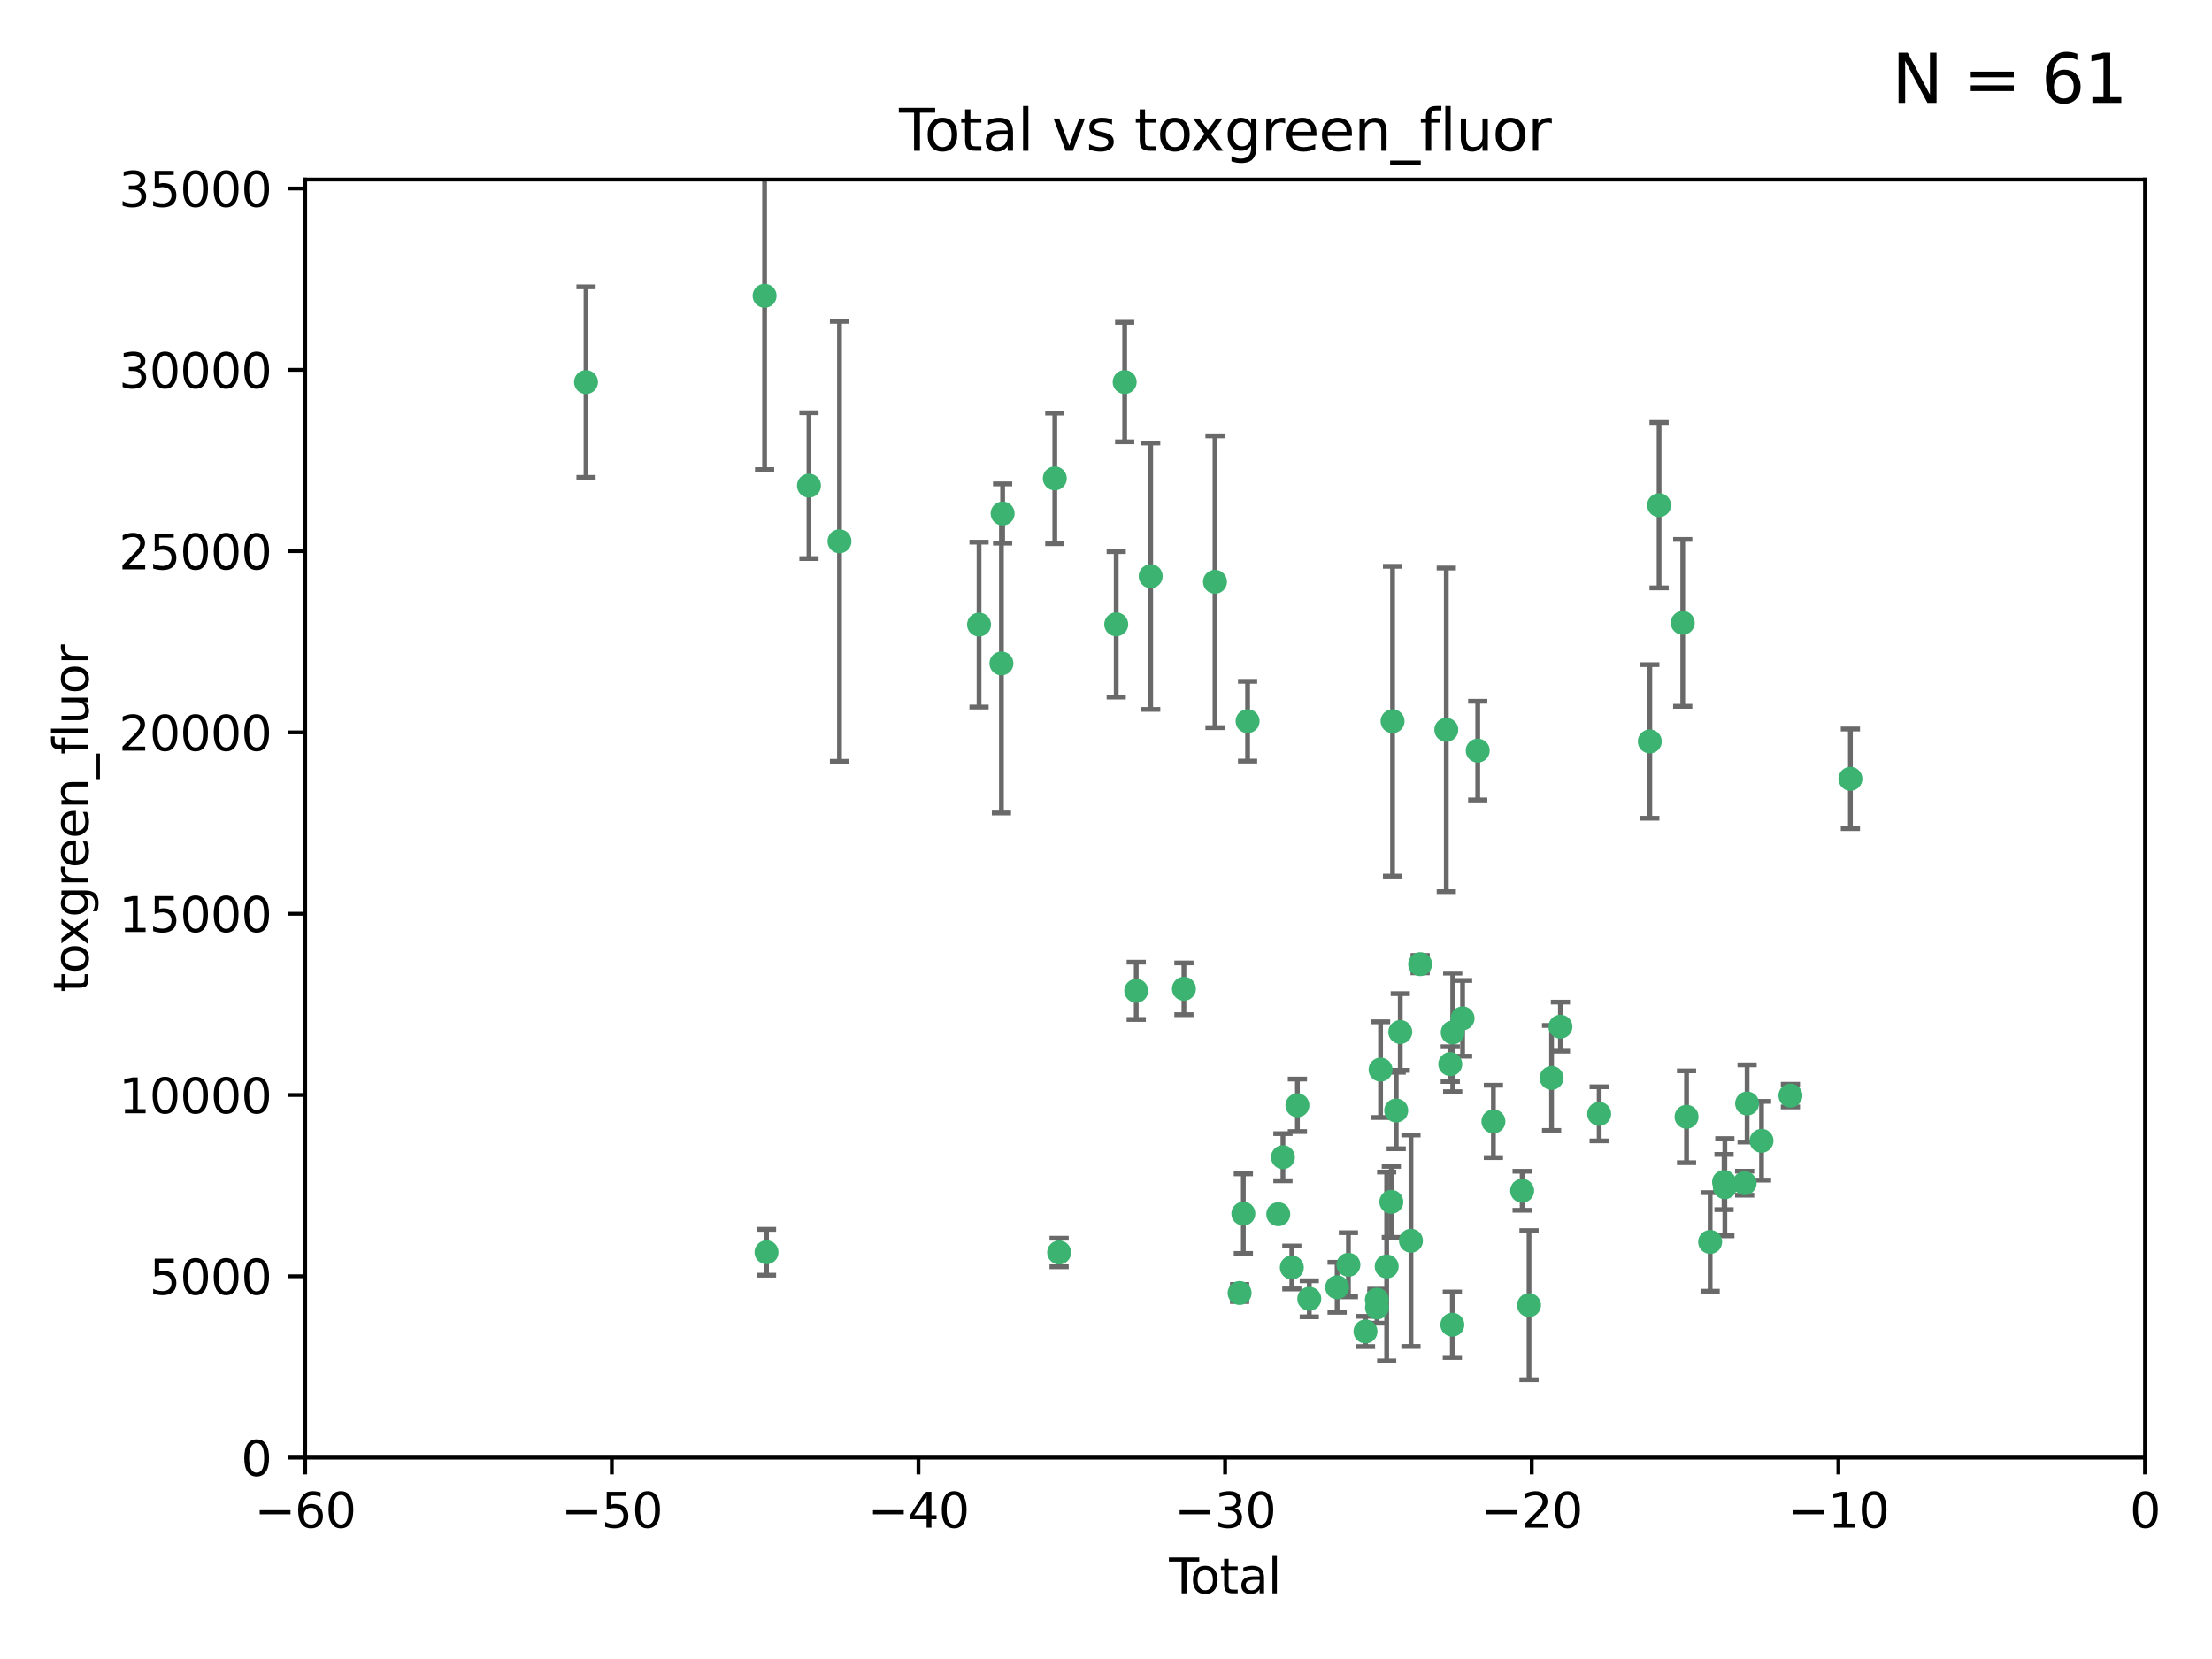 <?xml version="1.0" encoding="utf-8" standalone="no"?>
<!DOCTYPE svg PUBLIC "-//W3C//DTD SVG 1.1//EN"
  "http://www.w3.org/Graphics/SVG/1.1/DTD/svg11.dtd">
<svg xmlns:xlink="http://www.w3.org/1999/xlink" width="460.8pt" height="345.6pt" viewBox="0 0 460.8 345.6" xmlns="http://www.w3.org/2000/svg" version="1.1">
 <defs>
  <style type="text/css">*{stroke-linejoin: round; stroke-linecap: butt}</style>
 </defs>
 <g id="figure_1">
  <g id="patch_1">
   <path d="M 0 345.6 
L 460.8 345.6 
L 460.8 0 
L 0 0 
z
" style="fill: #ffffff"/>
  </g>
  <g id="axes_1">
   <g id="patch_2">
    <path d="M 63.571 303.64 
L 446.85 303.64 
L 446.85 37.411 
L 63.571 37.411 
z
" style="fill: #ffffff"/>
   </g>
   <g id="PathCollection_1">
    <defs>
     <path id="mc736f2fb69" d="M 0 1.118 
C 0.297 1.118 0.581 1 0.791 0.791 
C 1 0.581 1.118 0.297 1.118 0 
C 1.118 -0.297 1 -0.581 0.791 -0.791 
C 0.581 -1 0.297 -1.118 0 -1.118 
C -0.297 -1.118 -0.581 -1 -0.791 -0.791 
C -1 -0.581 -1.118 -0.297 -1.118 0 
C -1.118 0.297 -1 0.581 -0.791 0.791 
C -0.581 1 -0.297 1.118 0 1.118 
z
" style="stroke: #3cb371"/>
    </defs>
    <g clip-path="url(#p8ba03eb569)">
     <use xlink:href="#mc736f2fb69" x="122.075" y="79.593" style="fill: #3cb371; stroke: #3cb371"/>
     <use xlink:href="#mc736f2fb69" x="159.276" y="61.614" style="fill: #3cb371; stroke: #3cb371"/>
     <use xlink:href="#mc736f2fb69" x="159.676" y="260.87" style="fill: #3cb371; stroke: #3cb371"/>
     <use xlink:href="#mc736f2fb69" x="168.522" y="101.166" style="fill: #3cb371; stroke: #3cb371"/>
     <use xlink:href="#mc736f2fb69" x="174.881" y="112.761" style="fill: #3cb371; stroke: #3cb371"/>
     <use xlink:href="#mc736f2fb69" x="203.952" y="130.114" style="fill: #3cb371; stroke: #3cb371"/>
     <use xlink:href="#mc736f2fb69" x="208.616" y="138.203" style="fill: #3cb371; stroke: #3cb371"/>
     <use xlink:href="#mc736f2fb69" x="208.867" y="106.972" style="fill: #3cb371; stroke: #3cb371"/>
     <use xlink:href="#mc736f2fb69" x="219.736" y="99.654" style="fill: #3cb371; stroke: #3cb371"/>
     <use xlink:href="#mc736f2fb69" x="220.638" y="260.914" style="fill: #3cb371; stroke: #3cb371"/>
     <use xlink:href="#mc736f2fb69" x="232.53" y="130.059" style="fill: #3cb371; stroke: #3cb371"/>
     <use xlink:href="#mc736f2fb69" x="234.291" y="79.585" style="fill: #3cb371; stroke: #3cb371"/>
     <use xlink:href="#mc736f2fb69" x="236.699" y="206.41" style="fill: #3cb371; stroke: #3cb371"/>
     <use xlink:href="#mc736f2fb69" x="239.709" y="120.034" style="fill: #3cb371; stroke: #3cb371"/>
     <use xlink:href="#mc736f2fb69" x="246.634" y="205.988" style="fill: #3cb371; stroke: #3cb371"/>
     <use xlink:href="#mc736f2fb69" x="253.106" y="121.191" style="fill: #3cb371; stroke: #3cb371"/>
     <use xlink:href="#mc736f2fb69" x="258.233" y="269.359" style="fill: #3cb371; stroke: #3cb371"/>
     <use xlink:href="#mc736f2fb69" x="259.013" y="252.825" style="fill: #3cb371; stroke: #3cb371"/>
     <use xlink:href="#mc736f2fb69" x="259.897" y="150.242" style="fill: #3cb371; stroke: #3cb371"/>
     <use xlink:href="#mc736f2fb69" x="266.284" y="252.947" style="fill: #3cb371; stroke: #3cb371"/>
     <use xlink:href="#mc736f2fb69" x="267.259" y="241.067" style="fill: #3cb371; stroke: #3cb371"/>
     <use xlink:href="#mc736f2fb69" x="269.11" y="264.042" style="fill: #3cb371; stroke: #3cb371"/>
     <use xlink:href="#mc736f2fb69" x="270.272" y="230.255" style="fill: #3cb371; stroke: #3cb371"/>
     <use xlink:href="#mc736f2fb69" x="272.749" y="270.567" style="fill: #3cb371; stroke: #3cb371"/>
     <use xlink:href="#mc736f2fb69" x="278.547" y="268.169" style="fill: #3cb371; stroke: #3cb371"/>
     <use xlink:href="#mc736f2fb69" x="280.898" y="263.481" style="fill: #3cb371; stroke: #3cb371"/>
     <use xlink:href="#mc736f2fb69" x="284.454" y="277.375" style="fill: #3cb371; stroke: #3cb371"/>
     <use xlink:href="#mc736f2fb69" x="286.83" y="270.746" style="fill: #3cb371; stroke: #3cb371"/>
     <use xlink:href="#mc736f2fb69" x="286.857" y="272.382" style="fill: #3cb371; stroke: #3cb371"/>
     <use xlink:href="#mc736f2fb69" x="287.598" y="222.83" style="fill: #3cb371; stroke: #3cb371"/>
     <use xlink:href="#mc736f2fb69" x="288.87" y="263.833" style="fill: #3cb371; stroke: #3cb371"/>
     <use xlink:href="#mc736f2fb69" x="289.839" y="250.369" style="fill: #3cb371; stroke: #3cb371"/>
     <use xlink:href="#mc736f2fb69" x="290.095" y="150.246" style="fill: #3cb371; stroke: #3cb371"/>
     <use xlink:href="#mc736f2fb69" x="290.857" y="231.339" style="fill: #3cb371; stroke: #3cb371"/>
     <use xlink:href="#mc736f2fb69" x="291.701" y="214.991" style="fill: #3cb371; stroke: #3cb371"/>
     <use xlink:href="#mc736f2fb69" x="293.931" y="258.47" style="fill: #3cb371; stroke: #3cb371"/>
     <use xlink:href="#mc736f2fb69" x="295.844" y="200.861" style="fill: #3cb371; stroke: #3cb371"/>
     <use xlink:href="#mc736f2fb69" x="301.29" y="152.035" style="fill: #3cb371; stroke: #3cb371"/>
     <use xlink:href="#mc736f2fb69" x="302.119" y="221.675" style="fill: #3cb371; stroke: #3cb371"/>
     <use xlink:href="#mc736f2fb69" x="302.549" y="275.967" style="fill: #3cb371; stroke: #3cb371"/>
     <use xlink:href="#mc736f2fb69" x="302.627" y="215.082" style="fill: #3cb371; stroke: #3cb371"/>
     <use xlink:href="#mc736f2fb69" x="304.684" y="212.147" style="fill: #3cb371; stroke: #3cb371"/>
     <use xlink:href="#mc736f2fb69" x="307.838" y="156.366" style="fill: #3cb371; stroke: #3cb371"/>
     <use xlink:href="#mc736f2fb69" x="311.105" y="233.615" style="fill: #3cb371; stroke: #3cb371"/>
     <use xlink:href="#mc736f2fb69" x="317.09" y="248.058" style="fill: #3cb371; stroke: #3cb371"/>
     <use xlink:href="#mc736f2fb69" x="318.526" y="271.896" style="fill: #3cb371; stroke: #3cb371"/>
     <use xlink:href="#mc736f2fb69" x="323.223" y="224.561" style="fill: #3cb371; stroke: #3cb371"/>
     <use xlink:href="#mc736f2fb69" x="325.065" y="213.877" style="fill: #3cb371; stroke: #3cb371"/>
     <use xlink:href="#mc736f2fb69" x="333.135" y="232.035" style="fill: #3cb371; stroke: #3cb371"/>
     <use xlink:href="#mc736f2fb69" x="343.683" y="154.457" style="fill: #3cb371; stroke: #3cb371"/>
     <use xlink:href="#mc736f2fb69" x="345.618" y="105.234" style="fill: #3cb371; stroke: #3cb371"/>
     <use xlink:href="#mc736f2fb69" x="350.548" y="129.752" style="fill: #3cb371; stroke: #3cb371"/>
     <use xlink:href="#mc736f2fb69" x="351.336" y="232.65" style="fill: #3cb371; stroke: #3cb371"/>
     <use xlink:href="#mc736f2fb69" x="356.254" y="258.72" style="fill: #3cb371; stroke: #3cb371"/>
     <use xlink:href="#mc736f2fb69" x="359.15" y="246.235" style="fill: #3cb371; stroke: #3cb371"/>
     <use xlink:href="#mc736f2fb69" x="359.317" y="247.319" style="fill: #3cb371; stroke: #3cb371"/>
     <use xlink:href="#mc736f2fb69" x="363.442" y="246.485" style="fill: #3cb371; stroke: #3cb371"/>
     <use xlink:href="#mc736f2fb69" x="363.952" y="229.873" style="fill: #3cb371; stroke: #3cb371"/>
     <use xlink:href="#mc736f2fb69" x="366.961" y="237.649" style="fill: #3cb371; stroke: #3cb371"/>
     <use xlink:href="#mc736f2fb69" x="372.98" y="228.234" style="fill: #3cb371; stroke: #3cb371"/>
     <use xlink:href="#mc736f2fb69" x="385.474" y="162.243" style="fill: #3cb371; stroke: #3cb371"/>
    </g>
   </g>
   <g id="matplotlib.axis_1">
    <g id="xtick_1">
     <g id="line2d_1">
      <defs>
       <path id="m2f269c72b0" d="M 0 0 
L 0 3.5 
" style="stroke: #000000; stroke-width: 0.8"/>
      </defs>
      <g>
       <use xlink:href="#m2f269c72b0" x="63.571" y="303.64" style="stroke: #000000; stroke-width: 0.8"/>
      </g>
     </g>
     <g id="text_1">
      <!-- −60 -->
      <g transform="translate(53.019 318.238)scale(0.1 -0.1)">
       <defs>
        <path id="DejaVuSans-2212" d="M 678 2272 
L 4684 2272 
L 4684 1741 
L 678 1741 
L 678 2272 
z
" transform="scale(0.016)"/>
        <path id="DejaVuSans-36" d="M 2113 2584 
Q 1688 2584 1439 2293 
Q 1191 2003 1191 1497 
Q 1191 994 1439 701 
Q 1688 409 2113 409 
Q 2538 409 2786 701 
Q 3034 994 3034 1497 
Q 3034 2003 2786 2293 
Q 2538 2584 2113 2584 
z
M 3366 4563 
L 3366 3988 
Q 3128 4100 2886 4159 
Q 2644 4219 2406 4219 
Q 1781 4219 1451 3797 
Q 1122 3375 1075 2522 
Q 1259 2794 1537 2939 
Q 1816 3084 2150 3084 
Q 2853 3084 3261 2657 
Q 3669 2231 3669 1497 
Q 3669 778 3244 343 
Q 2819 -91 2113 -91 
Q 1303 -91 875 529 
Q 447 1150 447 2328 
Q 447 3434 972 4092 
Q 1497 4750 2381 4750 
Q 2619 4750 2861 4703 
Q 3103 4656 3366 4563 
z
" transform="scale(0.016)"/>
        <path id="DejaVuSans-30" d="M 2034 4250 
Q 1547 4250 1301 3770 
Q 1056 3291 1056 2328 
Q 1056 1369 1301 889 
Q 1547 409 2034 409 
Q 2525 409 2770 889 
Q 3016 1369 3016 2328 
Q 3016 3291 2770 3770 
Q 2525 4250 2034 4250 
z
M 2034 4750 
Q 2819 4750 3233 4129 
Q 3647 3509 3647 2328 
Q 3647 1150 3233 529 
Q 2819 -91 2034 -91 
Q 1250 -91 836 529 
Q 422 1150 422 2328 
Q 422 3509 836 4129 
Q 1250 4750 2034 4750 
z
" transform="scale(0.016)"/>
       </defs>
       <use xlink:href="#DejaVuSans-2212"/>
       <use xlink:href="#DejaVuSans-36" x="83.789"/>
       <use xlink:href="#DejaVuSans-30" x="147.412"/>
      </g>
     </g>
    </g>
    <g id="xtick_2">
     <g id="line2d_2">
      <g>
       <use xlink:href="#m2f269c72b0" x="127.451" y="303.64" style="stroke: #000000; stroke-width: 0.8"/>
      </g>
     </g>
     <g id="text_2">
      <!-- −50 -->
      <g transform="translate(116.899 318.238)scale(0.1 -0.1)">
       <defs>
        <path id="DejaVuSans-35" d="M 691 4666 
L 3169 4666 
L 3169 4134 
L 1269 4134 
L 1269 2991 
Q 1406 3038 1543 3061 
Q 1681 3084 1819 3084 
Q 2600 3084 3056 2656 
Q 3513 2228 3513 1497 
Q 3513 744 3044 326 
Q 2575 -91 1722 -91 
Q 1428 -91 1123 -41 
Q 819 9 494 109 
L 494 744 
Q 775 591 1075 516 
Q 1375 441 1709 441 
Q 2250 441 2565 725 
Q 2881 1009 2881 1497 
Q 2881 1984 2565 2268 
Q 2250 2553 1709 2553 
Q 1456 2553 1204 2497 
Q 953 2441 691 2322 
L 691 4666 
z
" transform="scale(0.016)"/>
       </defs>
       <use xlink:href="#DejaVuSans-2212"/>
       <use xlink:href="#DejaVuSans-35" x="83.789"/>
       <use xlink:href="#DejaVuSans-30" x="147.412"/>
      </g>
     </g>
    </g>
    <g id="xtick_3">
     <g id="line2d_3">
      <g>
       <use xlink:href="#m2f269c72b0" x="191.331" y="303.64" style="stroke: #000000; stroke-width: 0.8"/>
      </g>
     </g>
     <g id="text_3">
      <!-- −40 -->
      <g transform="translate(180.778 318.238)scale(0.1 -0.1)">
       <defs>
        <path id="DejaVuSans-34" d="M 2419 4116 
L 825 1625 
L 2419 1625 
L 2419 4116 
z
M 2253 4666 
L 3047 4666 
L 3047 1625 
L 3713 1625 
L 3713 1100 
L 3047 1100 
L 3047 0 
L 2419 0 
L 2419 1100 
L 313 1100 
L 313 1709 
L 2253 4666 
z
" transform="scale(0.016)"/>
       </defs>
       <use xlink:href="#DejaVuSans-2212"/>
       <use xlink:href="#DejaVuSans-34" x="83.789"/>
       <use xlink:href="#DejaVuSans-30" x="147.412"/>
      </g>
     </g>
    </g>
    <g id="xtick_4">
     <g id="line2d_4">
      <g>
       <use xlink:href="#m2f269c72b0" x="255.211" y="303.64" style="stroke: #000000; stroke-width: 0.8"/>
      </g>
     </g>
     <g id="text_4">
      <!-- −30 -->
      <g transform="translate(244.658 318.238)scale(0.1 -0.1)">
       <defs>
        <path id="DejaVuSans-33" d="M 2597 2516 
Q 3050 2419 3304 2112 
Q 3559 1806 3559 1356 
Q 3559 666 3084 287 
Q 2609 -91 1734 -91 
Q 1441 -91 1130 -33 
Q 819 25 488 141 
L 488 750 
Q 750 597 1062 519 
Q 1375 441 1716 441 
Q 2309 441 2620 675 
Q 2931 909 2931 1356 
Q 2931 1769 2642 2001 
Q 2353 2234 1838 2234 
L 1294 2234 
L 1294 2753 
L 1863 2753 
Q 2328 2753 2575 2939 
Q 2822 3125 2822 3475 
Q 2822 3834 2567 4026 
Q 2313 4219 1838 4219 
Q 1578 4219 1281 4162 
Q 984 4106 628 3988 
L 628 4550 
Q 988 4650 1302 4700 
Q 1616 4750 1894 4750 
Q 2613 4750 3031 4423 
Q 3450 4097 3450 3541 
Q 3450 3153 3228 2886 
Q 3006 2619 2597 2516 
z
" transform="scale(0.016)"/>
       </defs>
       <use xlink:href="#DejaVuSans-2212"/>
       <use xlink:href="#DejaVuSans-33" x="83.789"/>
       <use xlink:href="#DejaVuSans-30" x="147.412"/>
      </g>
     </g>
    </g>
    <g id="xtick_5">
     <g id="line2d_5">
      <g>
       <use xlink:href="#m2f269c72b0" x="319.09" y="303.64" style="stroke: #000000; stroke-width: 0.8"/>
      </g>
     </g>
     <g id="text_5">
      <!-- −20 -->
      <g transform="translate(308.538 318.238)scale(0.1 -0.1)">
       <defs>
        <path id="DejaVuSans-32" d="M 1228 531 
L 3431 531 
L 3431 0 
L 469 0 
L 469 531 
Q 828 903 1448 1529 
Q 2069 2156 2228 2338 
Q 2531 2678 2651 2914 
Q 2772 3150 2772 3378 
Q 2772 3750 2511 3984 
Q 2250 4219 1831 4219 
Q 1534 4219 1204 4116 
Q 875 4013 500 3803 
L 500 4441 
Q 881 4594 1212 4672 
Q 1544 4750 1819 4750 
Q 2544 4750 2975 4387 
Q 3406 4025 3406 3419 
Q 3406 3131 3298 2873 
Q 3191 2616 2906 2266 
Q 2828 2175 2409 1742 
Q 1991 1309 1228 531 
z
" transform="scale(0.016)"/>
       </defs>
       <use xlink:href="#DejaVuSans-2212"/>
       <use xlink:href="#DejaVuSans-32" x="83.789"/>
       <use xlink:href="#DejaVuSans-30" x="147.412"/>
      </g>
     </g>
    </g>
    <g id="xtick_6">
     <g id="line2d_6">
      <g>
       <use xlink:href="#m2f269c72b0" x="382.97" y="303.64" style="stroke: #000000; stroke-width: 0.8"/>
      </g>
     </g>
     <g id="text_6">
      <!-- −10 -->
      <g transform="translate(372.418 318.238)scale(0.1 -0.1)">
       <defs>
        <path id="DejaVuSans-31" d="M 794 531 
L 1825 531 
L 1825 4091 
L 703 3866 
L 703 4441 
L 1819 4666 
L 2450 4666 
L 2450 531 
L 3481 531 
L 3481 0 
L 794 0 
L 794 531 
z
" transform="scale(0.016)"/>
       </defs>
       <use xlink:href="#DejaVuSans-2212"/>
       <use xlink:href="#DejaVuSans-31" x="83.789"/>
       <use xlink:href="#DejaVuSans-30" x="147.412"/>
      </g>
     </g>
    </g>
    <g id="xtick_7">
     <g id="line2d_7">
      <g>
       <use xlink:href="#m2f269c72b0" x="446.85" y="303.64" style="stroke: #000000; stroke-width: 0.8"/>
      </g>
     </g>
     <g id="text_7">
      <!-- 0 -->
      <g transform="translate(443.669 318.238)scale(0.1 -0.1)">
       <use xlink:href="#DejaVuSans-30"/>
      </g>
     </g>
    </g>
    <g id="text_8">
     <!-- Total -->
     <g transform="translate(243.534 331.917)scale(0.1 -0.1)">
      <defs>
       <path id="DejaVuSans-54" d="M -19 4666 
L 3928 4666 
L 3928 4134 
L 2272 4134 
L 2272 0 
L 1638 0 
L 1638 4134 
L -19 4134 
L -19 4666 
z
" transform="scale(0.016)"/>
       <path id="DejaVuSans-6f" d="M 1959 3097 
Q 1497 3097 1228 2736 
Q 959 2375 959 1747 
Q 959 1119 1226 758 
Q 1494 397 1959 397 
Q 2419 397 2687 759 
Q 2956 1122 2956 1747 
Q 2956 2369 2687 2733 
Q 2419 3097 1959 3097 
z
M 1959 3584 
Q 2709 3584 3137 3096 
Q 3566 2609 3566 1747 
Q 3566 888 3137 398 
Q 2709 -91 1959 -91 
Q 1206 -91 779 398 
Q 353 888 353 1747 
Q 353 2609 779 3096 
Q 1206 3584 1959 3584 
z
" transform="scale(0.016)"/>
       <path id="DejaVuSans-74" d="M 1172 4494 
L 1172 3500 
L 2356 3500 
L 2356 3053 
L 1172 3053 
L 1172 1153 
Q 1172 725 1289 603 
Q 1406 481 1766 481 
L 2356 481 
L 2356 0 
L 1766 0 
Q 1100 0 847 248 
Q 594 497 594 1153 
L 594 3053 
L 172 3053 
L 172 3500 
L 594 3500 
L 594 4494 
L 1172 4494 
z
" transform="scale(0.016)"/>
       <path id="DejaVuSans-61" d="M 2194 1759 
Q 1497 1759 1228 1600 
Q 959 1441 959 1056 
Q 959 750 1161 570 
Q 1363 391 1709 391 
Q 2188 391 2477 730 
Q 2766 1069 2766 1631 
L 2766 1759 
L 2194 1759 
z
M 3341 1997 
L 3341 0 
L 2766 0 
L 2766 531 
Q 2569 213 2275 61 
Q 1981 -91 1556 -91 
Q 1019 -91 701 211 
Q 384 513 384 1019 
Q 384 1609 779 1909 
Q 1175 2209 1959 2209 
L 2766 2209 
L 2766 2266 
Q 2766 2663 2505 2880 
Q 2244 3097 1772 3097 
Q 1472 3097 1187 3025 
Q 903 2953 641 2809 
L 641 3341 
Q 956 3463 1253 3523 
Q 1550 3584 1831 3584 
Q 2591 3584 2966 3190 
Q 3341 2797 3341 1997 
z
" transform="scale(0.016)"/>
       <path id="DejaVuSans-6c" d="M 603 4863 
L 1178 4863 
L 1178 0 
L 603 0 
L 603 4863 
z
" transform="scale(0.016)"/>
      </defs>
      <use xlink:href="#DejaVuSans-54"/>
      <use xlink:href="#DejaVuSans-6f" x="44.084"/>
      <use xlink:href="#DejaVuSans-74" x="105.266"/>
      <use xlink:href="#DejaVuSans-61" x="144.475"/>
      <use xlink:href="#DejaVuSans-6c" x="205.754"/>
     </g>
    </g>
   </g>
   <g id="matplotlib.axis_2">
    <g id="ytick_1">
     <g id="line2d_8">
      <defs>
       <path id="m3af093815a" d="M 0 0 
L -3.5 0 
" style="stroke: #000000; stroke-width: 0.8"/>
      </defs>
      <g>
       <use xlink:href="#m3af093815a" x="63.571" y="303.64" style="stroke: #000000; stroke-width: 0.8"/>
      </g>
     </g>
     <g id="text_9">
      <!-- 0 -->
      <g transform="translate(50.209 307.439)scale(0.1 -0.1)">
       <use xlink:href="#DejaVuSans-30"/>
      </g>
     </g>
    </g>
    <g id="ytick_2">
     <g id="line2d_9">
      <g>
       <use xlink:href="#m3af093815a" x="63.571" y="265.874" style="stroke: #000000; stroke-width: 0.8"/>
      </g>
     </g>
     <g id="text_10">
      <!-- 5000 -->
      <g transform="translate(31.121 269.673)scale(0.1 -0.1)">
       <use xlink:href="#DejaVuSans-35"/>
       <use xlink:href="#DejaVuSans-30" x="63.623"/>
       <use xlink:href="#DejaVuSans-30" x="127.246"/>
       <use xlink:href="#DejaVuSans-30" x="190.869"/>
      </g>
     </g>
    </g>
    <g id="ytick_3">
     <g id="line2d_10">
      <g>
       <use xlink:href="#m3af093815a" x="63.571" y="228.108" style="stroke: #000000; stroke-width: 0.8"/>
      </g>
     </g>
     <g id="text_11">
      <!-- 10000 -->
      <g transform="translate(24.759 231.907)scale(0.1 -0.1)">
       <use xlink:href="#DejaVuSans-31"/>
       <use xlink:href="#DejaVuSans-30" x="63.623"/>
       <use xlink:href="#DejaVuSans-30" x="127.246"/>
       <use xlink:href="#DejaVuSans-30" x="190.869"/>
       <use xlink:href="#DejaVuSans-30" x="254.492"/>
      </g>
     </g>
    </g>
    <g id="ytick_4">
     <g id="line2d_11">
      <g>
       <use xlink:href="#m3af093815a" x="63.571" y="190.342" style="stroke: #000000; stroke-width: 0.8"/>
      </g>
     </g>
     <g id="text_12">
      <!-- 15000 -->
      <g transform="translate(24.759 194.141)scale(0.1 -0.1)">
       <use xlink:href="#DejaVuSans-31"/>
       <use xlink:href="#DejaVuSans-35" x="63.623"/>
       <use xlink:href="#DejaVuSans-30" x="127.246"/>
       <use xlink:href="#DejaVuSans-30" x="190.869"/>
       <use xlink:href="#DejaVuSans-30" x="254.492"/>
      </g>
     </g>
    </g>
    <g id="ytick_5">
     <g id="line2d_12">
      <g>
       <use xlink:href="#m3af093815a" x="63.571" y="152.576" style="stroke: #000000; stroke-width: 0.8"/>
      </g>
     </g>
     <g id="text_13">
      <!-- 20000 -->
      <g transform="translate(24.759 156.375)scale(0.1 -0.1)">
       <use xlink:href="#DejaVuSans-32"/>
       <use xlink:href="#DejaVuSans-30" x="63.623"/>
       <use xlink:href="#DejaVuSans-30" x="127.246"/>
       <use xlink:href="#DejaVuSans-30" x="190.869"/>
       <use xlink:href="#DejaVuSans-30" x="254.492"/>
      </g>
     </g>
    </g>
    <g id="ytick_6">
     <g id="line2d_13">
      <g>
       <use xlink:href="#m3af093815a" x="63.571" y="114.81" style="stroke: #000000; stroke-width: 0.8"/>
      </g>
     </g>
     <g id="text_14">
      <!-- 25000 -->
      <g transform="translate(24.759 118.609)scale(0.1 -0.1)">
       <use xlink:href="#DejaVuSans-32"/>
       <use xlink:href="#DejaVuSans-35" x="63.623"/>
       <use xlink:href="#DejaVuSans-30" x="127.246"/>
       <use xlink:href="#DejaVuSans-30" x="190.869"/>
       <use xlink:href="#DejaVuSans-30" x="254.492"/>
      </g>
     </g>
    </g>
    <g id="ytick_7">
     <g id="line2d_14">
      <g>
       <use xlink:href="#m3af093815a" x="63.571" y="77.044" style="stroke: #000000; stroke-width: 0.8"/>
      </g>
     </g>
     <g id="text_15">
      <!-- 30000 -->
      <g transform="translate(24.759 80.844)scale(0.1 -0.1)">
       <use xlink:href="#DejaVuSans-33"/>
       <use xlink:href="#DejaVuSans-30" x="63.623"/>
       <use xlink:href="#DejaVuSans-30" x="127.246"/>
       <use xlink:href="#DejaVuSans-30" x="190.869"/>
       <use xlink:href="#DejaVuSans-30" x="254.492"/>
      </g>
     </g>
    </g>
    <g id="ytick_8">
     <g id="line2d_15">
      <g>
       <use xlink:href="#m3af093815a" x="63.571" y="39.278" style="stroke: #000000; stroke-width: 0.8"/>
      </g>
     </g>
     <g id="text_16">
      <!-- 35000 -->
      <g transform="translate(24.759 43.078)scale(0.1 -0.1)">
       <use xlink:href="#DejaVuSans-33"/>
       <use xlink:href="#DejaVuSans-35" x="63.623"/>
       <use xlink:href="#DejaVuSans-30" x="127.246"/>
       <use xlink:href="#DejaVuSans-30" x="190.869"/>
       <use xlink:href="#DejaVuSans-30" x="254.492"/>
      </g>
     </g>
    </g>
    <g id="text_17">
     <!-- toxgreen_fluor -->
     <g transform="translate(18.401 206.72)rotate(-90)scale(0.1 -0.1)">
      <defs>
       <path id="DejaVuSans-78" d="M 3513 3500 
L 2247 1797 
L 3578 0 
L 2900 0 
L 1881 1375 
L 863 0 
L 184 0 
L 1544 1831 
L 300 3500 
L 978 3500 
L 1906 2253 
L 2834 3500 
L 3513 3500 
z
" transform="scale(0.016)"/>
       <path id="DejaVuSans-67" d="M 2906 1791 
Q 2906 2416 2648 2759 
Q 2391 3103 1925 3103 
Q 1463 3103 1205 2759 
Q 947 2416 947 1791 
Q 947 1169 1205 825 
Q 1463 481 1925 481 
Q 2391 481 2648 825 
Q 2906 1169 2906 1791 
z
M 3481 434 
Q 3481 -459 3084 -895 
Q 2688 -1331 1869 -1331 
Q 1566 -1331 1297 -1286 
Q 1028 -1241 775 -1147 
L 775 -588 
Q 1028 -725 1275 -790 
Q 1522 -856 1778 -856 
Q 2344 -856 2625 -561 
Q 2906 -266 2906 331 
L 2906 616 
Q 2728 306 2450 153 
Q 2172 0 1784 0 
Q 1141 0 747 490 
Q 353 981 353 1791 
Q 353 2603 747 3093 
Q 1141 3584 1784 3584 
Q 2172 3584 2450 3431 
Q 2728 3278 2906 2969 
L 2906 3500 
L 3481 3500 
L 3481 434 
z
" transform="scale(0.016)"/>
       <path id="DejaVuSans-72" d="M 2631 2963 
Q 2534 3019 2420 3045 
Q 2306 3072 2169 3072 
Q 1681 3072 1420 2755 
Q 1159 2438 1159 1844 
L 1159 0 
L 581 0 
L 581 3500 
L 1159 3500 
L 1159 2956 
Q 1341 3275 1631 3429 
Q 1922 3584 2338 3584 
Q 2397 3584 2469 3576 
Q 2541 3569 2628 3553 
L 2631 2963 
z
" transform="scale(0.016)"/>
       <path id="DejaVuSans-65" d="M 3597 1894 
L 3597 1613 
L 953 1613 
Q 991 1019 1311 708 
Q 1631 397 2203 397 
Q 2534 397 2845 478 
Q 3156 559 3463 722 
L 3463 178 
Q 3153 47 2828 -22 
Q 2503 -91 2169 -91 
Q 1331 -91 842 396 
Q 353 884 353 1716 
Q 353 2575 817 3079 
Q 1281 3584 2069 3584 
Q 2775 3584 3186 3129 
Q 3597 2675 3597 1894 
z
M 3022 2063 
Q 3016 2534 2758 2815 
Q 2500 3097 2075 3097 
Q 1594 3097 1305 2825 
Q 1016 2553 972 2059 
L 3022 2063 
z
" transform="scale(0.016)"/>
       <path id="DejaVuSans-6e" d="M 3513 2113 
L 3513 0 
L 2938 0 
L 2938 2094 
Q 2938 2591 2744 2837 
Q 2550 3084 2163 3084 
Q 1697 3084 1428 2787 
Q 1159 2491 1159 1978 
L 1159 0 
L 581 0 
L 581 3500 
L 1159 3500 
L 1159 2956 
Q 1366 3272 1645 3428 
Q 1925 3584 2291 3584 
Q 2894 3584 3203 3211 
Q 3513 2838 3513 2113 
z
" transform="scale(0.016)"/>
       <path id="DejaVuSans-5f" d="M 3263 -1063 
L 3263 -1509 
L -63 -1509 
L -63 -1063 
L 3263 -1063 
z
" transform="scale(0.016)"/>
       <path id="DejaVuSans-66" d="M 2375 4863 
L 2375 4384 
L 1825 4384 
Q 1516 4384 1395 4259 
Q 1275 4134 1275 3809 
L 1275 3500 
L 2222 3500 
L 2222 3053 
L 1275 3053 
L 1275 0 
L 697 0 
L 697 3053 
L 147 3053 
L 147 3500 
L 697 3500 
L 697 3744 
Q 697 4328 969 4595 
Q 1241 4863 1831 4863 
L 2375 4863 
z
" transform="scale(0.016)"/>
       <path id="DejaVuSans-75" d="M 544 1381 
L 544 3500 
L 1119 3500 
L 1119 1403 
Q 1119 906 1312 657 
Q 1506 409 1894 409 
Q 2359 409 2629 706 
Q 2900 1003 2900 1516 
L 2900 3500 
L 3475 3500 
L 3475 0 
L 2900 0 
L 2900 538 
Q 2691 219 2414 64 
Q 2138 -91 1772 -91 
Q 1169 -91 856 284 
Q 544 659 544 1381 
z
M 1991 3584 
L 1991 3584 
z
" transform="scale(0.016)"/>
      </defs>
      <use xlink:href="#DejaVuSans-74"/>
      <use xlink:href="#DejaVuSans-6f" x="39.209"/>
      <use xlink:href="#DejaVuSans-78" x="97.266"/>
      <use xlink:href="#DejaVuSans-67" x="156.445"/>
      <use xlink:href="#DejaVuSans-72" x="219.922"/>
      <use xlink:href="#DejaVuSans-65" x="258.785"/>
      <use xlink:href="#DejaVuSans-65" x="320.309"/>
      <use xlink:href="#DejaVuSans-6e" x="381.832"/>
      <use xlink:href="#DejaVuSans-5f" x="445.211"/>
      <use xlink:href="#DejaVuSans-66" x="495.211"/>
      <use xlink:href="#DejaVuSans-6c" x="530.416"/>
      <use xlink:href="#DejaVuSans-75" x="558.199"/>
      <use xlink:href="#DejaVuSans-6f" x="621.578"/>
      <use xlink:href="#DejaVuSans-72" x="682.76"/>
     </g>
    </g>
   </g>
   <g id="LineCollection_1">
    <path d="M 122.075 99.437 
L 122.075 59.75 
" clip-path="url(#p8ba03eb569)" style="fill: none; stroke: #696969"/>
    <path d="M 159.276 97.825 
L 159.276 25.402 
" clip-path="url(#p8ba03eb569)" style="fill: none; stroke: #696969"/>
    <path d="M 159.676 265.648 
L 159.676 256.093 
" clip-path="url(#p8ba03eb569)" style="fill: none; stroke: #696969"/>
    <path d="M 168.522 116.358 
L 168.522 85.973 
" clip-path="url(#p8ba03eb569)" style="fill: none; stroke: #696969"/>
    <path d="M 174.881 158.597 
L 174.881 66.926 
" clip-path="url(#p8ba03eb569)" style="fill: none; stroke: #696969"/>
    <path d="M 203.952 147.286 
L 203.952 112.943 
" clip-path="url(#p8ba03eb569)" style="fill: none; stroke: #696969"/>
    <path d="M 208.616 169.362 
L 208.616 107.043 
" clip-path="url(#p8ba03eb569)" style="fill: none; stroke: #696969"/>
    <path d="M 208.867 113.147 
L 208.867 100.797 
" clip-path="url(#p8ba03eb569)" style="fill: none; stroke: #696969"/>
    <path d="M 219.736 113.257 
L 219.736 86.051 
" clip-path="url(#p8ba03eb569)" style="fill: none; stroke: #696969"/>
    <path d="M 220.638 263.886 
L 220.638 257.941 
" clip-path="url(#p8ba03eb569)" style="fill: none; stroke: #696969"/>
    <path d="M 232.53 145.209 
L 232.53 114.909 
" clip-path="url(#p8ba03eb569)" style="fill: none; stroke: #696969"/>
    <path d="M 234.291 92.04 
L 234.291 67.13 
" clip-path="url(#p8ba03eb569)" style="fill: none; stroke: #696969"/>
    <path d="M 236.699 212.375 
L 236.699 200.445 
" clip-path="url(#p8ba03eb569)" style="fill: none; stroke: #696969"/>
    <path d="M 239.709 147.781 
L 239.709 92.287 
" clip-path="url(#p8ba03eb569)" style="fill: none; stroke: #696969"/>
    <path d="M 246.634 211.368 
L 246.634 200.608 
" clip-path="url(#p8ba03eb569)" style="fill: none; stroke: #696969"/>
    <path d="M 253.106 151.584 
L 253.106 90.798 
" clip-path="url(#p8ba03eb569)" style="fill: none; stroke: #696969"/>
    <path d="M 258.233 271.136 
L 258.233 267.583 
" clip-path="url(#p8ba03eb569)" style="fill: none; stroke: #696969"/>
    <path d="M 259.013 261.12 
L 259.013 244.53 
" clip-path="url(#p8ba03eb569)" style="fill: none; stroke: #696969"/>
    <path d="M 259.897 158.549 
L 259.897 141.935 
" clip-path="url(#p8ba03eb569)" style="fill: none; stroke: #696969"/>
    <path d="M 266.284 253.886 
L 266.284 252.007 
" clip-path="url(#p8ba03eb569)" style="fill: none; stroke: #696969"/>
    <path d="M 267.259 245.981 
L 267.259 236.153 
" clip-path="url(#p8ba03eb569)" style="fill: none; stroke: #696969"/>
    <path d="M 269.11 268.515 
L 269.11 259.569 
" clip-path="url(#p8ba03eb569)" style="fill: none; stroke: #696969"/>
    <path d="M 270.272 235.721 
L 270.272 224.789 
" clip-path="url(#p8ba03eb569)" style="fill: none; stroke: #696969"/>
    <path d="M 272.749 274.323 
L 272.749 266.811 
" clip-path="url(#p8ba03eb569)" style="fill: none; stroke: #696969"/>
    <path d="M 278.547 273.375 
L 278.547 262.964 
" clip-path="url(#p8ba03eb569)" style="fill: none; stroke: #696969"/>
    <path d="M 280.898 270.16 
L 280.898 256.802 
" clip-path="url(#p8ba03eb569)" style="fill: none; stroke: #696969"/>
    <path d="M 284.454 280.522 
L 284.454 274.227 
" clip-path="url(#p8ba03eb569)" style="fill: none; stroke: #696969"/>
    <path d="M 286.83 272.926 
L 286.83 268.567 
" clip-path="url(#p8ba03eb569)" style="fill: none; stroke: #696969"/>
    <path d="M 286.857 275.653 
L 286.857 269.11 
" clip-path="url(#p8ba03eb569)" style="fill: none; stroke: #696969"/>
    <path d="M 287.598 232.795 
L 287.598 212.864 
" clip-path="url(#p8ba03eb569)" style="fill: none; stroke: #696969"/>
    <path d="M 288.87 283.505 
L 288.87 244.161 
" clip-path="url(#p8ba03eb569)" style="fill: none; stroke: #696969"/>
    <path d="M 289.839 257.768 
L 289.839 242.97 
" clip-path="url(#p8ba03eb569)" style="fill: none; stroke: #696969"/>
    <path d="M 290.095 182.519 
L 290.095 117.972 
" clip-path="url(#p8ba03eb569)" style="fill: none; stroke: #696969"/>
    <path d="M 290.857 239.299 
L 290.857 223.378 
" clip-path="url(#p8ba03eb569)" style="fill: none; stroke: #696969"/>
    <path d="M 291.701 222.978 
L 291.701 207.005 
" clip-path="url(#p8ba03eb569)" style="fill: none; stroke: #696969"/>
    <path d="M 293.931 280.499 
L 293.931 236.441 
" clip-path="url(#p8ba03eb569)" style="fill: none; stroke: #696969"/>
    <path d="M 295.844 202.673 
L 295.844 199.049 
" clip-path="url(#p8ba03eb569)" style="fill: none; stroke: #696969"/>
    <path d="M 301.29 185.743 
L 301.29 118.327 
" clip-path="url(#p8ba03eb569)" style="fill: none; stroke: #696969"/>
    <path d="M 302.119 225.297 
L 302.119 218.054 
" clip-path="url(#p8ba03eb569)" style="fill: none; stroke: #696969"/>
    <path d="M 302.549 282.783 
L 302.549 269.152 
" clip-path="url(#p8ba03eb569)" style="fill: none; stroke: #696969"/>
    <path d="M 302.627 227.428 
L 302.627 202.736 
" clip-path="url(#p8ba03eb569)" style="fill: none; stroke: #696969"/>
    <path d="M 304.684 220.035 
L 304.684 204.259 
" clip-path="url(#p8ba03eb569)" style="fill: none; stroke: #696969"/>
    <path d="M 307.838 166.65 
L 307.838 146.083 
" clip-path="url(#p8ba03eb569)" style="fill: none; stroke: #696969"/>
    <path d="M 311.105 241.152 
L 311.105 226.079 
" clip-path="url(#p8ba03eb569)" style="fill: none; stroke: #696969"/>
    <path d="M 317.09 252.121 
L 317.09 243.994 
" clip-path="url(#p8ba03eb569)" style="fill: none; stroke: #696969"/>
    <path d="M 318.526 287.425 
L 318.526 256.366 
" clip-path="url(#p8ba03eb569)" style="fill: none; stroke: #696969"/>
    <path d="M 323.223 235.496 
L 323.223 213.627 
" clip-path="url(#p8ba03eb569)" style="fill: none; stroke: #696969"/>
    <path d="M 325.065 218.99 
L 325.065 208.765 
" clip-path="url(#p8ba03eb569)" style="fill: none; stroke: #696969"/>
    <path d="M 333.135 237.667 
L 333.135 226.403 
" clip-path="url(#p8ba03eb569)" style="fill: none; stroke: #696969"/>
    <path d="M 343.683 170.456 
L 343.683 138.458 
" clip-path="url(#p8ba03eb569)" style="fill: none; stroke: #696969"/>
    <path d="M 345.618 122.461 
L 345.618 88.007 
" clip-path="url(#p8ba03eb569)" style="fill: none; stroke: #696969"/>
    <path d="M 350.548 147.136 
L 350.548 112.367 
" clip-path="url(#p8ba03eb569)" style="fill: none; stroke: #696969"/>
    <path d="M 351.336 242.215 
L 351.336 223.086 
" clip-path="url(#p8ba03eb569)" style="fill: none; stroke: #696969"/>
    <path d="M 356.254 268.99 
L 356.254 248.45 
" clip-path="url(#p8ba03eb569)" style="fill: none; stroke: #696969"/>
    <path d="M 359.15 251.981 
L 359.15 240.488 
" clip-path="url(#p8ba03eb569)" style="fill: none; stroke: #696969"/>
    <path d="M 359.317 257.444 
L 359.317 237.194 
" clip-path="url(#p8ba03eb569)" style="fill: none; stroke: #696969"/>
    <path d="M 363.442 248.986 
L 363.442 243.983 
" clip-path="url(#p8ba03eb569)" style="fill: none; stroke: #696969"/>
    <path d="M 363.952 237.913 
L 363.952 221.834 
" clip-path="url(#p8ba03eb569)" style="fill: none; stroke: #696969"/>
    <path d="M 366.961 245.856 
L 366.961 229.442 
" clip-path="url(#p8ba03eb569)" style="fill: none; stroke: #696969"/>
    <path d="M 372.98 230.592 
L 372.98 225.876 
" clip-path="url(#p8ba03eb569)" style="fill: none; stroke: #696969"/>
    <path d="M 385.474 172.618 
L 385.474 151.867 
" clip-path="url(#p8ba03eb569)" style="fill: none; stroke: #696969"/>
   </g>
   <g id="line2d_16">
    <defs>
     <path id="m0cc442967f" d="M 2 0 
L -2 -0 
" style="stroke: #696969"/>
    </defs>
    <g clip-path="url(#p8ba03eb569)">
     <use xlink:href="#m0cc442967f" x="122.075" y="99.437" style="fill: #696969; stroke: #696969"/>
     <use xlink:href="#m0cc442967f" x="159.276" y="97.825" style="fill: #696969; stroke: #696969"/>
     <use xlink:href="#m0cc442967f" x="159.676" y="265.648" style="fill: #696969; stroke: #696969"/>
     <use xlink:href="#m0cc442967f" x="168.522" y="116.358" style="fill: #696969; stroke: #696969"/>
     <use xlink:href="#m0cc442967f" x="174.881" y="158.597" style="fill: #696969; stroke: #696969"/>
     <use xlink:href="#m0cc442967f" x="203.952" y="147.286" style="fill: #696969; stroke: #696969"/>
     <use xlink:href="#m0cc442967f" x="208.616" y="169.362" style="fill: #696969; stroke: #696969"/>
     <use xlink:href="#m0cc442967f" x="208.867" y="113.147" style="fill: #696969; stroke: #696969"/>
     <use xlink:href="#m0cc442967f" x="219.736" y="113.257" style="fill: #696969; stroke: #696969"/>
     <use xlink:href="#m0cc442967f" x="220.638" y="263.886" style="fill: #696969; stroke: #696969"/>
     <use xlink:href="#m0cc442967f" x="232.53" y="145.209" style="fill: #696969; stroke: #696969"/>
     <use xlink:href="#m0cc442967f" x="234.291" y="92.04" style="fill: #696969; stroke: #696969"/>
     <use xlink:href="#m0cc442967f" x="236.699" y="212.375" style="fill: #696969; stroke: #696969"/>
     <use xlink:href="#m0cc442967f" x="239.709" y="147.781" style="fill: #696969; stroke: #696969"/>
     <use xlink:href="#m0cc442967f" x="246.634" y="211.368" style="fill: #696969; stroke: #696969"/>
     <use xlink:href="#m0cc442967f" x="253.106" y="151.584" style="fill: #696969; stroke: #696969"/>
     <use xlink:href="#m0cc442967f" x="258.233" y="271.136" style="fill: #696969; stroke: #696969"/>
     <use xlink:href="#m0cc442967f" x="259.013" y="261.12" style="fill: #696969; stroke: #696969"/>
     <use xlink:href="#m0cc442967f" x="259.897" y="158.549" style="fill: #696969; stroke: #696969"/>
     <use xlink:href="#m0cc442967f" x="266.284" y="253.886" style="fill: #696969; stroke: #696969"/>
     <use xlink:href="#m0cc442967f" x="267.259" y="245.981" style="fill: #696969; stroke: #696969"/>
     <use xlink:href="#m0cc442967f" x="269.11" y="268.515" style="fill: #696969; stroke: #696969"/>
     <use xlink:href="#m0cc442967f" x="270.272" y="235.721" style="fill: #696969; stroke: #696969"/>
     <use xlink:href="#m0cc442967f" x="272.749" y="274.323" style="fill: #696969; stroke: #696969"/>
     <use xlink:href="#m0cc442967f" x="278.547" y="273.375" style="fill: #696969; stroke: #696969"/>
     <use xlink:href="#m0cc442967f" x="280.898" y="270.16" style="fill: #696969; stroke: #696969"/>
     <use xlink:href="#m0cc442967f" x="284.454" y="280.522" style="fill: #696969; stroke: #696969"/>
     <use xlink:href="#m0cc442967f" x="286.83" y="272.926" style="fill: #696969; stroke: #696969"/>
     <use xlink:href="#m0cc442967f" x="286.857" y="275.653" style="fill: #696969; stroke: #696969"/>
     <use xlink:href="#m0cc442967f" x="287.598" y="232.795" style="fill: #696969; stroke: #696969"/>
     <use xlink:href="#m0cc442967f" x="288.87" y="283.505" style="fill: #696969; stroke: #696969"/>
     <use xlink:href="#m0cc442967f" x="289.839" y="257.768" style="fill: #696969; stroke: #696969"/>
     <use xlink:href="#m0cc442967f" x="290.095" y="182.519" style="fill: #696969; stroke: #696969"/>
     <use xlink:href="#m0cc442967f" x="290.857" y="239.299" style="fill: #696969; stroke: #696969"/>
     <use xlink:href="#m0cc442967f" x="291.701" y="222.978" style="fill: #696969; stroke: #696969"/>
     <use xlink:href="#m0cc442967f" x="293.931" y="280.499" style="fill: #696969; stroke: #696969"/>
     <use xlink:href="#m0cc442967f" x="295.844" y="202.673" style="fill: #696969; stroke: #696969"/>
     <use xlink:href="#m0cc442967f" x="301.29" y="185.743" style="fill: #696969; stroke: #696969"/>
     <use xlink:href="#m0cc442967f" x="302.119" y="225.297" style="fill: #696969; stroke: #696969"/>
     <use xlink:href="#m0cc442967f" x="302.549" y="282.783" style="fill: #696969; stroke: #696969"/>
     <use xlink:href="#m0cc442967f" x="302.627" y="227.428" style="fill: #696969; stroke: #696969"/>
     <use xlink:href="#m0cc442967f" x="304.684" y="220.035" style="fill: #696969; stroke: #696969"/>
     <use xlink:href="#m0cc442967f" x="307.838" y="166.65" style="fill: #696969; stroke: #696969"/>
     <use xlink:href="#m0cc442967f" x="311.105" y="241.152" style="fill: #696969; stroke: #696969"/>
     <use xlink:href="#m0cc442967f" x="317.09" y="252.121" style="fill: #696969; stroke: #696969"/>
     <use xlink:href="#m0cc442967f" x="318.526" y="287.425" style="fill: #696969; stroke: #696969"/>
     <use xlink:href="#m0cc442967f" x="323.223" y="235.496" style="fill: #696969; stroke: #696969"/>
     <use xlink:href="#m0cc442967f" x="325.065" y="218.99" style="fill: #696969; stroke: #696969"/>
     <use xlink:href="#m0cc442967f" x="333.135" y="237.667" style="fill: #696969; stroke: #696969"/>
     <use xlink:href="#m0cc442967f" x="343.683" y="170.456" style="fill: #696969; stroke: #696969"/>
     <use xlink:href="#m0cc442967f" x="345.618" y="122.461" style="fill: #696969; stroke: #696969"/>
     <use xlink:href="#m0cc442967f" x="350.548" y="147.136" style="fill: #696969; stroke: #696969"/>
     <use xlink:href="#m0cc442967f" x="351.336" y="242.215" style="fill: #696969; stroke: #696969"/>
     <use xlink:href="#m0cc442967f" x="356.254" y="268.99" style="fill: #696969; stroke: #696969"/>
     <use xlink:href="#m0cc442967f" x="359.15" y="251.981" style="fill: #696969; stroke: #696969"/>
     <use xlink:href="#m0cc442967f" x="359.317" y="257.444" style="fill: #696969; stroke: #696969"/>
     <use xlink:href="#m0cc442967f" x="363.442" y="248.986" style="fill: #696969; stroke: #696969"/>
     <use xlink:href="#m0cc442967f" x="363.952" y="237.913" style="fill: #696969; stroke: #696969"/>
     <use xlink:href="#m0cc442967f" x="366.961" y="245.856" style="fill: #696969; stroke: #696969"/>
     <use xlink:href="#m0cc442967f" x="372.98" y="230.592" style="fill: #696969; stroke: #696969"/>
     <use xlink:href="#m0cc442967f" x="385.474" y="172.618" style="fill: #696969; stroke: #696969"/>
    </g>
   </g>
   <g id="line2d_17">
    <g clip-path="url(#p8ba03eb569)">
     <use xlink:href="#m0cc442967f" x="122.075" y="59.75" style="fill: #696969; stroke: #696969"/>
     <use xlink:href="#m0cc442967f" x="159.276" y="25.402" style="fill: #696969; stroke: #696969"/>
     <use xlink:href="#m0cc442967f" x="159.676" y="256.093" style="fill: #696969; stroke: #696969"/>
     <use xlink:href="#m0cc442967f" x="168.522" y="85.973" style="fill: #696969; stroke: #696969"/>
     <use xlink:href="#m0cc442967f" x="174.881" y="66.926" style="fill: #696969; stroke: #696969"/>
     <use xlink:href="#m0cc442967f" x="203.952" y="112.943" style="fill: #696969; stroke: #696969"/>
     <use xlink:href="#m0cc442967f" x="208.616" y="107.043" style="fill: #696969; stroke: #696969"/>
     <use xlink:href="#m0cc442967f" x="208.867" y="100.797" style="fill: #696969; stroke: #696969"/>
     <use xlink:href="#m0cc442967f" x="219.736" y="86.051" style="fill: #696969; stroke: #696969"/>
     <use xlink:href="#m0cc442967f" x="220.638" y="257.941" style="fill: #696969; stroke: #696969"/>
     <use xlink:href="#m0cc442967f" x="232.53" y="114.909" style="fill: #696969; stroke: #696969"/>
     <use xlink:href="#m0cc442967f" x="234.291" y="67.13" style="fill: #696969; stroke: #696969"/>
     <use xlink:href="#m0cc442967f" x="236.699" y="200.445" style="fill: #696969; stroke: #696969"/>
     <use xlink:href="#m0cc442967f" x="239.709" y="92.287" style="fill: #696969; stroke: #696969"/>
     <use xlink:href="#m0cc442967f" x="246.634" y="200.608" style="fill: #696969; stroke: #696969"/>
     <use xlink:href="#m0cc442967f" x="253.106" y="90.798" style="fill: #696969; stroke: #696969"/>
     <use xlink:href="#m0cc442967f" x="258.233" y="267.583" style="fill: #696969; stroke: #696969"/>
     <use xlink:href="#m0cc442967f" x="259.013" y="244.53" style="fill: #696969; stroke: #696969"/>
     <use xlink:href="#m0cc442967f" x="259.897" y="141.935" style="fill: #696969; stroke: #696969"/>
     <use xlink:href="#m0cc442967f" x="266.284" y="252.007" style="fill: #696969; stroke: #696969"/>
     <use xlink:href="#m0cc442967f" x="267.259" y="236.153" style="fill: #696969; stroke: #696969"/>
     <use xlink:href="#m0cc442967f" x="269.11" y="259.569" style="fill: #696969; stroke: #696969"/>
     <use xlink:href="#m0cc442967f" x="270.272" y="224.789" style="fill: #696969; stroke: #696969"/>
     <use xlink:href="#m0cc442967f" x="272.749" y="266.811" style="fill: #696969; stroke: #696969"/>
     <use xlink:href="#m0cc442967f" x="278.547" y="262.964" style="fill: #696969; stroke: #696969"/>
     <use xlink:href="#m0cc442967f" x="280.898" y="256.802" style="fill: #696969; stroke: #696969"/>
     <use xlink:href="#m0cc442967f" x="284.454" y="274.227" style="fill: #696969; stroke: #696969"/>
     <use xlink:href="#m0cc442967f" x="286.83" y="268.567" style="fill: #696969; stroke: #696969"/>
     <use xlink:href="#m0cc442967f" x="286.857" y="269.11" style="fill: #696969; stroke: #696969"/>
     <use xlink:href="#m0cc442967f" x="287.598" y="212.864" style="fill: #696969; stroke: #696969"/>
     <use xlink:href="#m0cc442967f" x="288.87" y="244.161" style="fill: #696969; stroke: #696969"/>
     <use xlink:href="#m0cc442967f" x="289.839" y="242.97" style="fill: #696969; stroke: #696969"/>
     <use xlink:href="#m0cc442967f" x="290.095" y="117.972" style="fill: #696969; stroke: #696969"/>
     <use xlink:href="#m0cc442967f" x="290.857" y="223.378" style="fill: #696969; stroke: #696969"/>
     <use xlink:href="#m0cc442967f" x="291.701" y="207.005" style="fill: #696969; stroke: #696969"/>
     <use xlink:href="#m0cc442967f" x="293.931" y="236.441" style="fill: #696969; stroke: #696969"/>
     <use xlink:href="#m0cc442967f" x="295.844" y="199.049" style="fill: #696969; stroke: #696969"/>
     <use xlink:href="#m0cc442967f" x="301.29" y="118.327" style="fill: #696969; stroke: #696969"/>
     <use xlink:href="#m0cc442967f" x="302.119" y="218.054" style="fill: #696969; stroke: #696969"/>
     <use xlink:href="#m0cc442967f" x="302.549" y="269.152" style="fill: #696969; stroke: #696969"/>
     <use xlink:href="#m0cc442967f" x="302.627" y="202.736" style="fill: #696969; stroke: #696969"/>
     <use xlink:href="#m0cc442967f" x="304.684" y="204.259" style="fill: #696969; stroke: #696969"/>
     <use xlink:href="#m0cc442967f" x="307.838" y="146.083" style="fill: #696969; stroke: #696969"/>
     <use xlink:href="#m0cc442967f" x="311.105" y="226.079" style="fill: #696969; stroke: #696969"/>
     <use xlink:href="#m0cc442967f" x="317.09" y="243.994" style="fill: #696969; stroke: #696969"/>
     <use xlink:href="#m0cc442967f" x="318.526" y="256.366" style="fill: #696969; stroke: #696969"/>
     <use xlink:href="#m0cc442967f" x="323.223" y="213.627" style="fill: #696969; stroke: #696969"/>
     <use xlink:href="#m0cc442967f" x="325.065" y="208.765" style="fill: #696969; stroke: #696969"/>
     <use xlink:href="#m0cc442967f" x="333.135" y="226.403" style="fill: #696969; stroke: #696969"/>
     <use xlink:href="#m0cc442967f" x="343.683" y="138.458" style="fill: #696969; stroke: #696969"/>
     <use xlink:href="#m0cc442967f" x="345.618" y="88.007" style="fill: #696969; stroke: #696969"/>
     <use xlink:href="#m0cc442967f" x="350.548" y="112.367" style="fill: #696969; stroke: #696969"/>
     <use xlink:href="#m0cc442967f" x="351.336" y="223.086" style="fill: #696969; stroke: #696969"/>
     <use xlink:href="#m0cc442967f" x="356.254" y="248.45" style="fill: #696969; stroke: #696969"/>
     <use xlink:href="#m0cc442967f" x="359.15" y="240.488" style="fill: #696969; stroke: #696969"/>
     <use xlink:href="#m0cc442967f" x="359.317" y="237.194" style="fill: #696969; stroke: #696969"/>
     <use xlink:href="#m0cc442967f" x="363.442" y="243.983" style="fill: #696969; stroke: #696969"/>
     <use xlink:href="#m0cc442967f" x="363.952" y="221.834" style="fill: #696969; stroke: #696969"/>
     <use xlink:href="#m0cc442967f" x="366.961" y="229.442" style="fill: #696969; stroke: #696969"/>
     <use xlink:href="#m0cc442967f" x="372.98" y="225.876" style="fill: #696969; stroke: #696969"/>
     <use xlink:href="#m0cc442967f" x="385.474" y="151.867" style="fill: #696969; stroke: #696969"/>
    </g>
   </g>
   <g id="line2d_18">
    <defs>
     <path id="md25542b1e3" d="M 0 2 
C 0.53 2 1.039 1.789 1.414 1.414 
C 1.789 1.039 2 0.53 2 0 
C 2 -0.53 1.789 -1.039 1.414 -1.414 
C 1.039 -1.789 0.53 -2 0 -2 
C -0.53 -2 -1.039 -1.789 -1.414 -1.414 
C -1.789 -1.039 -2 -0.53 -2 0 
C -2 0.53 -1.789 1.039 -1.414 1.414 
C -1.039 1.789 -0.53 2 0 2 
z
" style="stroke: #3cb371"/>
    </defs>
    <g clip-path="url(#p8ba03eb569)">
     <use xlink:href="#md25542b1e3" x="122.075" y="79.593" style="fill: #3cb371; stroke: #3cb371"/>
     <use xlink:href="#md25542b1e3" x="159.276" y="61.614" style="fill: #3cb371; stroke: #3cb371"/>
     <use xlink:href="#md25542b1e3" x="159.676" y="260.87" style="fill: #3cb371; stroke: #3cb371"/>
     <use xlink:href="#md25542b1e3" x="168.522" y="101.166" style="fill: #3cb371; stroke: #3cb371"/>
     <use xlink:href="#md25542b1e3" x="174.881" y="112.761" style="fill: #3cb371; stroke: #3cb371"/>
     <use xlink:href="#md25542b1e3" x="203.952" y="130.114" style="fill: #3cb371; stroke: #3cb371"/>
     <use xlink:href="#md25542b1e3" x="208.616" y="138.203" style="fill: #3cb371; stroke: #3cb371"/>
     <use xlink:href="#md25542b1e3" x="208.867" y="106.972" style="fill: #3cb371; stroke: #3cb371"/>
     <use xlink:href="#md25542b1e3" x="219.736" y="99.654" style="fill: #3cb371; stroke: #3cb371"/>
     <use xlink:href="#md25542b1e3" x="220.638" y="260.914" style="fill: #3cb371; stroke: #3cb371"/>
     <use xlink:href="#md25542b1e3" x="232.53" y="130.059" style="fill: #3cb371; stroke: #3cb371"/>
     <use xlink:href="#md25542b1e3" x="234.291" y="79.585" style="fill: #3cb371; stroke: #3cb371"/>
     <use xlink:href="#md25542b1e3" x="236.699" y="206.41" style="fill: #3cb371; stroke: #3cb371"/>
     <use xlink:href="#md25542b1e3" x="239.709" y="120.034" style="fill: #3cb371; stroke: #3cb371"/>
     <use xlink:href="#md25542b1e3" x="246.634" y="205.988" style="fill: #3cb371; stroke: #3cb371"/>
     <use xlink:href="#md25542b1e3" x="253.106" y="121.191" style="fill: #3cb371; stroke: #3cb371"/>
     <use xlink:href="#md25542b1e3" x="258.233" y="269.359" style="fill: #3cb371; stroke: #3cb371"/>
     <use xlink:href="#md25542b1e3" x="259.013" y="252.825" style="fill: #3cb371; stroke: #3cb371"/>
     <use xlink:href="#md25542b1e3" x="259.897" y="150.242" style="fill: #3cb371; stroke: #3cb371"/>
     <use xlink:href="#md25542b1e3" x="266.284" y="252.947" style="fill: #3cb371; stroke: #3cb371"/>
     <use xlink:href="#md25542b1e3" x="267.259" y="241.067" style="fill: #3cb371; stroke: #3cb371"/>
     <use xlink:href="#md25542b1e3" x="269.11" y="264.042" style="fill: #3cb371; stroke: #3cb371"/>
     <use xlink:href="#md25542b1e3" x="270.272" y="230.255" style="fill: #3cb371; stroke: #3cb371"/>
     <use xlink:href="#md25542b1e3" x="272.749" y="270.567" style="fill: #3cb371; stroke: #3cb371"/>
     <use xlink:href="#md25542b1e3" x="278.547" y="268.169" style="fill: #3cb371; stroke: #3cb371"/>
     <use xlink:href="#md25542b1e3" x="280.898" y="263.481" style="fill: #3cb371; stroke: #3cb371"/>
     <use xlink:href="#md25542b1e3" x="284.454" y="277.375" style="fill: #3cb371; stroke: #3cb371"/>
     <use xlink:href="#md25542b1e3" x="286.83" y="270.746" style="fill: #3cb371; stroke: #3cb371"/>
     <use xlink:href="#md25542b1e3" x="286.857" y="272.382" style="fill: #3cb371; stroke: #3cb371"/>
     <use xlink:href="#md25542b1e3" x="287.598" y="222.83" style="fill: #3cb371; stroke: #3cb371"/>
     <use xlink:href="#md25542b1e3" x="288.87" y="263.833" style="fill: #3cb371; stroke: #3cb371"/>
     <use xlink:href="#md25542b1e3" x="289.839" y="250.369" style="fill: #3cb371; stroke: #3cb371"/>
     <use xlink:href="#md25542b1e3" x="290.095" y="150.246" style="fill: #3cb371; stroke: #3cb371"/>
     <use xlink:href="#md25542b1e3" x="290.857" y="231.339" style="fill: #3cb371; stroke: #3cb371"/>
     <use xlink:href="#md25542b1e3" x="291.701" y="214.991" style="fill: #3cb371; stroke: #3cb371"/>
     <use xlink:href="#md25542b1e3" x="293.931" y="258.47" style="fill: #3cb371; stroke: #3cb371"/>
     <use xlink:href="#md25542b1e3" x="295.844" y="200.861" style="fill: #3cb371; stroke: #3cb371"/>
     <use xlink:href="#md25542b1e3" x="301.29" y="152.035" style="fill: #3cb371; stroke: #3cb371"/>
     <use xlink:href="#md25542b1e3" x="302.119" y="221.675" style="fill: #3cb371; stroke: #3cb371"/>
     <use xlink:href="#md25542b1e3" x="302.549" y="275.967" style="fill: #3cb371; stroke: #3cb371"/>
     <use xlink:href="#md25542b1e3" x="302.627" y="215.082" style="fill: #3cb371; stroke: #3cb371"/>
     <use xlink:href="#md25542b1e3" x="304.684" y="212.147" style="fill: #3cb371; stroke: #3cb371"/>
     <use xlink:href="#md25542b1e3" x="307.838" y="156.366" style="fill: #3cb371; stroke: #3cb371"/>
     <use xlink:href="#md25542b1e3" x="311.105" y="233.615" style="fill: #3cb371; stroke: #3cb371"/>
     <use xlink:href="#md25542b1e3" x="317.09" y="248.058" style="fill: #3cb371; stroke: #3cb371"/>
     <use xlink:href="#md25542b1e3" x="318.526" y="271.896" style="fill: #3cb371; stroke: #3cb371"/>
     <use xlink:href="#md25542b1e3" x="323.223" y="224.561" style="fill: #3cb371; stroke: #3cb371"/>
     <use xlink:href="#md25542b1e3" x="325.065" y="213.877" style="fill: #3cb371; stroke: #3cb371"/>
     <use xlink:href="#md25542b1e3" x="333.135" y="232.035" style="fill: #3cb371; stroke: #3cb371"/>
     <use xlink:href="#md25542b1e3" x="343.683" y="154.457" style="fill: #3cb371; stroke: #3cb371"/>
     <use xlink:href="#md25542b1e3" x="345.618" y="105.234" style="fill: #3cb371; stroke: #3cb371"/>
     <use xlink:href="#md25542b1e3" x="350.548" y="129.752" style="fill: #3cb371; stroke: #3cb371"/>
     <use xlink:href="#md25542b1e3" x="351.336" y="232.65" style="fill: #3cb371; stroke: #3cb371"/>
     <use xlink:href="#md25542b1e3" x="356.254" y="258.72" style="fill: #3cb371; stroke: #3cb371"/>
     <use xlink:href="#md25542b1e3" x="359.15" y="246.235" style="fill: #3cb371; stroke: #3cb371"/>
     <use xlink:href="#md25542b1e3" x="359.317" y="247.319" style="fill: #3cb371; stroke: #3cb371"/>
     <use xlink:href="#md25542b1e3" x="363.442" y="246.485" style="fill: #3cb371; stroke: #3cb371"/>
     <use xlink:href="#md25542b1e3" x="363.952" y="229.873" style="fill: #3cb371; stroke: #3cb371"/>
     <use xlink:href="#md25542b1e3" x="366.961" y="237.649" style="fill: #3cb371; stroke: #3cb371"/>
     <use xlink:href="#md25542b1e3" x="372.98" y="228.234" style="fill: #3cb371; stroke: #3cb371"/>
     <use xlink:href="#md25542b1e3" x="385.474" y="162.243" style="fill: #3cb371; stroke: #3cb371"/>
    </g>
   </g>
   <g id="patch_3">
    <path d="M 63.571 303.64 
L 63.571 37.411 
" style="fill: none; stroke: #000000; stroke-width: 0.8; stroke-linejoin: miter; stroke-linecap: square"/>
   </g>
   <g id="patch_4">
    <path d="M 446.85 303.64 
L 446.85 37.411 
" style="fill: none; stroke: #000000; stroke-width: 0.8; stroke-linejoin: miter; stroke-linecap: square"/>
   </g>
   <g id="patch_5">
    <path d="M 63.571 303.64 
L 446.85 303.64 
" style="fill: none; stroke: #000000; stroke-width: 0.8; stroke-linejoin: miter; stroke-linecap: square"/>
   </g>
   <g id="patch_6">
    <path d="M 63.571 37.411 
L 446.85 37.411 
" style="fill: none; stroke: #000000; stroke-width: 0.8; stroke-linejoin: miter; stroke-linecap: square"/>
   </g>
   <g id="text_18">
    <!-- N = 61 -->
    <g transform="translate(394.098 21.426)scale(0.14 -0.14)">
     <defs>
      <path id="DejaVuSans-4e" d="M 628 4666 
L 1478 4666 
L 3547 763 
L 3547 4666 
L 4159 4666 
L 4159 0 
L 3309 0 
L 1241 3903 
L 1241 0 
L 628 0 
L 628 4666 
z
" transform="scale(0.016)"/>
      <path id="DejaVuSans-20" transform="scale(0.016)"/>
      <path id="DejaVuSans-3d" d="M 678 2906 
L 4684 2906 
L 4684 2381 
L 678 2381 
L 678 2906 
z
M 678 1631 
L 4684 1631 
L 4684 1100 
L 678 1100 
L 678 1631 
z
" transform="scale(0.016)"/>
     </defs>
     <use xlink:href="#DejaVuSans-4e"/>
     <use xlink:href="#DejaVuSans-20" x="74.805"/>
     <use xlink:href="#DejaVuSans-3d" x="106.592"/>
     <use xlink:href="#DejaVuSans-20" x="190.381"/>
     <use xlink:href="#DejaVuSans-36" x="222.168"/>
     <use xlink:href="#DejaVuSans-31" x="285.791"/>
    </g>
   </g>
   <g id="text_19">
    <!-- Total vs toxgreen_fluor -->
    <g transform="translate(187.275 31.411)scale(0.12 -0.12)">
     <defs>
      <path id="DejaVuSans-76" d="M 191 3500 
L 800 3500 
L 1894 563 
L 2988 3500 
L 3597 3500 
L 2284 0 
L 1503 0 
L 191 3500 
z
" transform="scale(0.016)"/>
      <path id="DejaVuSans-73" d="M 2834 3397 
L 2834 2853 
Q 2591 2978 2328 3040 
Q 2066 3103 1784 3103 
Q 1356 3103 1142 2972 
Q 928 2841 928 2578 
Q 928 2378 1081 2264 
Q 1234 2150 1697 2047 
L 1894 2003 
Q 2506 1872 2764 1633 
Q 3022 1394 3022 966 
Q 3022 478 2636 193 
Q 2250 -91 1575 -91 
Q 1294 -91 989 -36 
Q 684 19 347 128 
L 347 722 
Q 666 556 975 473 
Q 1284 391 1588 391 
Q 1994 391 2212 530 
Q 2431 669 2431 922 
Q 2431 1156 2273 1281 
Q 2116 1406 1581 1522 
L 1381 1569 
Q 847 1681 609 1914 
Q 372 2147 372 2553 
Q 372 3047 722 3315 
Q 1072 3584 1716 3584 
Q 2034 3584 2315 3537 
Q 2597 3491 2834 3397 
z
" transform="scale(0.016)"/>
     </defs>
     <use xlink:href="#DejaVuSans-54"/>
     <use xlink:href="#DejaVuSans-6f" x="44.084"/>
     <use xlink:href="#DejaVuSans-74" x="105.266"/>
     <use xlink:href="#DejaVuSans-61" x="144.475"/>
     <use xlink:href="#DejaVuSans-6c" x="205.754"/>
     <use xlink:href="#DejaVuSans-20" x="233.537"/>
     <use xlink:href="#DejaVuSans-76" x="265.324"/>
     <use xlink:href="#DejaVuSans-73" x="324.504"/>
     <use xlink:href="#DejaVuSans-20" x="376.604"/>
     <use xlink:href="#DejaVuSans-74" x="408.391"/>
     <use xlink:href="#DejaVuSans-6f" x="447.6"/>
     <use xlink:href="#DejaVuSans-78" x="505.656"/>
     <use xlink:href="#DejaVuSans-67" x="564.836"/>
     <use xlink:href="#DejaVuSans-72" x="628.312"/>
     <use xlink:href="#DejaVuSans-65" x="667.176"/>
     <use xlink:href="#DejaVuSans-65" x="728.699"/>
     <use xlink:href="#DejaVuSans-6e" x="790.223"/>
     <use xlink:href="#DejaVuSans-5f" x="853.602"/>
     <use xlink:href="#DejaVuSans-66" x="903.602"/>
     <use xlink:href="#DejaVuSans-6c" x="938.807"/>
     <use xlink:href="#DejaVuSans-75" x="966.59"/>
     <use xlink:href="#DejaVuSans-6f" x="1029.969"/>
     <use xlink:href="#DejaVuSans-72" x="1091.15"/>
    </g>
   </g>
  </g>
 </g>
 <defs>
  <clipPath id="p8ba03eb569">
   <rect x="63.571" y="37.411" width="383.279" height="266.229"/>
  </clipPath>
 </defs>
</svg>
